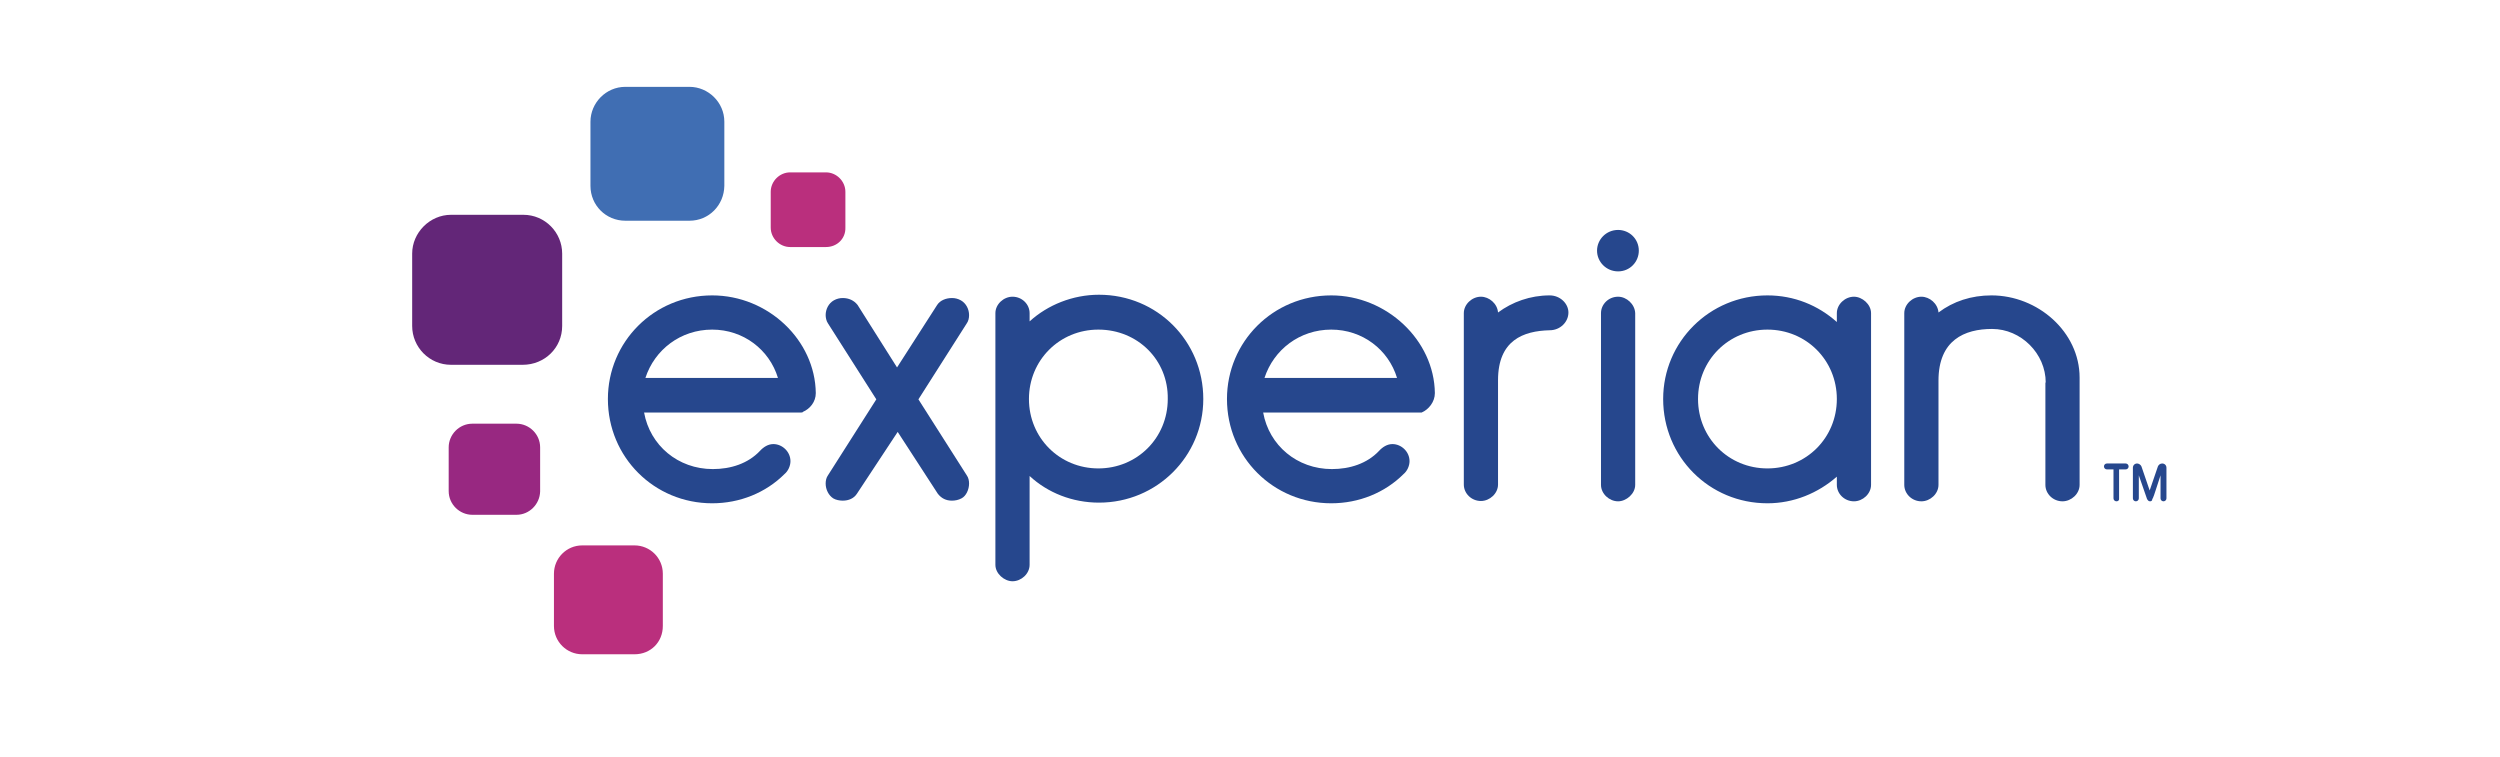 <?xml version="1.0" encoding="utf-8"?>
<!-- Generator: Adobe Illustrator 27.9.0, SVG Export Plug-In . SVG Version: 6.00 Build 0)  -->
<svg version="1.1" id="Layer_1" xmlns="http://www.w3.org/2000/svg" xmlns:xlink="http://www.w3.org/1999/xlink" x="0px" y="0px"
	 viewBox="0 0 760 230" style="enable-background:new 0 0 760 230;" xml:space="preserve">
<style type="text/css">
	.st0{fill:#406EB3;}
	.st1{fill:#632678;}
	.st2{fill:#982881;}
	.st3{fill:#BA2F7D;}
	.st4{fill:#26478D;}
	.st5{fill:none;}
</style>
<path class="st0" d="M209.6,67.1h-19.5c-5.9,0-10.6-4.7-10.6-10.6V37c0-5.7,4.7-10.6,10.6-10.6h19.5c5.7,0,10.6,4.7,10.6,10.6v19.5
	C220.1,62.4,215.5,67.1,209.6,67.1"/>
<path class="st1" d="M158.9,110.9h-21.8c-6.6,0-11.8-5.4-11.8-11.8v-22c0-6.4,5.4-11.8,11.8-11.8h22c6.6,0,11.8,5.4,11.8,11.8v22
	C170.9,105.7,165.6,110.9,158.9,110.9"/>
<path class="st2" d="M157,156.5h-13.4c-3.9,0-7.2-3.2-7.2-7.2V136c0-3.9,3.2-7.2,7.2-7.2H157c3.9,0,7.2,3.2,7.2,7.2v13.4
	C164.1,153.3,160.9,156.5,157,156.5"/>
<path class="st3" d="M192.9,198.9H177c-4.7,0-8.6-3.8-8.6-8.6v-15.9c0-4.7,3.8-8.6,8.6-8.6h15.9c4.7,0,8.6,3.8,8.6,8.6v15.9
	C201.5,195.2,197.8,198.9,192.9,198.9"/>
<path class="st3" d="M251.1,75.1h-10.9c-3.2,0-5.9-2.7-5.9-5.9V58.3c0-3.2,2.7-5.9,5.9-5.9h10.9c3.2,0,5.9,2.7,5.9,5.9v10.9
	C257.1,72.5,254.5,75.1,251.1,75.1"/>
<path class="st4" d="M491.9,82.5c3.6,0,6.3-2.9,6.3-6.3c0-3.6-2.9-6.3-6.3-6.3c-3.6,0-6.4,2.9-6.4,6.3S488.3,82.5,491.9,82.5z"/>
<path class="st4" d="M260.5,150.1c-0.9,1.4-2.5,2.1-4.3,2.1c-0.9,0-2.1-0.2-2.9-0.7c-1.4-0.9-2.3-2.7-2.3-4.5c0-0.9,0.2-1.8,0.7-2.5
	l14.7-23.1l-14.7-23.1c-0.5-0.7-0.7-1.8-0.7-2.5c0-1.8,0.9-3.6,2.5-4.5c0.9-0.5,1.8-0.7,2.7-0.7c1.8,0,3.4,0.7,4.5,2.1l12,19
	l12.2-19c0.9-1.4,2.7-2.1,4.5-2.1c0.9,0,1.8,0.2,2.7,0.7c1.6,0.9,2.5,2.7,2.5,4.5c0,0.9-0.2,1.8-0.7,2.5l-14.7,23.1l14.7,23.1
	c0.5,0.7,0.7,1.6,0.7,2.5c0,1.8-0.9,3.8-2.3,4.5c-0.9,0.5-2,0.7-2.9,0.7c-1.8,0-3.2-0.7-4.3-2.1l-12.2-18.8L260.5,150.1z"/>
<path class="st4" d="M313,97.7c5.5-5,13.1-8.1,21.1-8.1c17.7,0,31.7,14.1,31.7,31.7c0,17.4-14.1,31.5-31.7,31.5
	c-8.1,0-15.6-3-21.1-8.1v27c0,2.7-2.5,5-5.2,5c-2.5,0-5.2-2.3-5.2-5V95.2c0-2.7,2.5-5,5.2-5c2.9,0,5.2,2.3,5.2,5V97.7z M333.9,100.2
	c-11.8,0-21.1,9.3-21.1,21.1c0,11.8,9.3,21.1,21.1,21.1s21.1-9.3,21.1-21.1C355.2,109.5,345.9,100.2,333.9,100.2z"/>
<path class="st4" d="M455.4,115.6v31.7c0,2.7-2.5,5-5.2,5c-2.9,0-5.2-2.3-5.2-5V95.2c0-2.7,2.5-5,5.2-5c2.5,0,5,2.1,5.2,4.8
	c4.3-3.2,9.8-5.2,15.7-5.2c3.2,0,5.7,2.5,5.7,5.2c0,2.9-2.5,5.4-5.7,5.4C463.1,100.6,455.4,103.4,455.4,115.6z"/>
<path class="st4" d="M491.9,90.2c-2.9,0-5.2,2.3-5.2,5v52.2c0,2.7,2.5,5,5.2,5c2.5,0,5.2-2.3,5.2-5V95.2
	C497,92.5,494.5,90.2,491.9,90.2z"/>
<path class="st4" d="M558.4,95.2c0-2.7,2.5-5,5.2-5c2.5,0,5.2,2.3,5.2,5v52.2c0,2.7-2.5,5-5.2,5c-2.9,0-5.2-2.3-5.2-5v-2.5
	c-5.7,5-13.1,8.1-21.1,8.1c-17.7,0-31.7-14.1-31.7-31.7c0-17.4,14.1-31.5,31.7-31.5c8.1,0,15.4,3,21.1,8.1V95.2z M537.3,142.4
	c11.8,0,21.1-9.3,21.1-21.1c0-11.8-9.3-21.1-21.1-21.1c-11.8,0-21.1,9.3-21.1,21.1C516.2,133.1,525.5,142.4,537.3,142.4z"/>
<path class="st4" d="M621.9,116.3c0-8.8-7.5-16.3-16.3-16.3c-8.4,0-16.3,3.4-16.3,15.7v31.7c0,2.7-2.5,5-5.2,5c-2.9,0-5.2-2.3-5.2-5
	V95.2c0-2.7,2.5-5,5.2-5c2.5,0,5,2.1,5.2,4.8c4.5-3.4,10-5.2,16.1-5.2c14.1,0,26.8,11.1,26.8,25v32.6c0,2.7-2.5,5-5.2,5
	c-2.9,0-5.2-2.3-5.2-5V116.3z"/>
<path class="st4" d="M248,119.5c-0.2-16.1-14.5-29.7-31.5-29.7c-17.7,0-31.7,14.1-31.7,31.5c0,17.7,14.1,31.7,31.7,31.7
	c8.4,0,16.3-3.2,22-8.9c1.1-0.9,1.8-2.5,1.8-3.9c0-2.9-2.5-5.2-5.2-5.2c-1.6,0-3,0.9-4.1,2.1c-3.6,3.8-8.8,5.5-14.3,5.5
	c-10.6,0-19.1-7.2-20.9-17.2H243c0,0,0,0,0.2,0h0.2h0.2c0.2,0,0.4,0,0.5-0.2C246.2,124.3,248,122.2,248,119.5z M216.5,100.2
	c9.5,0,17.4,6.1,20,14.7h-40.3C199,106.3,206.9,100.2,216.5,100.2z"/>
<path class="st4" d="M436.2,119.5c-0.2-16.1-14.7-29.7-31.5-29.7c-17.7,0-31.7,14.1-31.7,31.5c0,17.7,14.1,31.7,31.7,31.7
	c8.4,0,16.3-3.2,22-8.9c1.1-0.9,1.8-2.5,1.8-3.9c0-2.9-2.5-5.2-5.2-5.2c-1.6,0-3,0.9-4.1,2.1c-3.6,3.8-8.8,5.5-14.3,5.5
	c-10.6,0-19.1-7.2-20.9-17.2h47.2c0,0,0,0,0.2,0h0.2c0.2,0,0.4,0,0.4,0h0.2C434.3,124.5,436.2,122.2,436.2,119.5z M404.7,100.2
	c9.5,0,17.4,6.1,20,14.7h-40.3C387.2,106.3,395.1,100.2,404.7,100.2z"/>
<path class="st4" d="M643.4,152.4c-0.5,0-0.9-0.4-0.9-0.9v-8.8h-2c-0.5,0-0.9-0.4-0.9-0.9c0-0.5,0.4-0.9,0.9-0.9h5.7
	c0.5,0,0.9,0.4,0.9,0.9c0,0.5-0.4,0.9-0.9,0.9h-2v8.8C644.3,152.1,643.9,152.4,643.4,152.4z"/>
<path class="st4" d="M653.6,152.4c-0.5,0-0.7-0.4-0.9-0.7l-2.5-7.2v7c0,0.5-0.4,0.9-0.9,0.9s-0.9-0.4-0.9-0.9v-9.3
	c0-0.7,0.5-1.3,1.3-1.3c0.5,0,1.1,0.4,1.3,0.9l2.5,7.3l2.5-7.3c0.2-0.5,0.7-0.9,1.3-0.9c0.7,0,1.3,0.5,1.3,1.3v9.3
	c0,0.5-0.4,0.9-0.9,0.9c-0.5,0-0.9-0.4-0.9-0.9v-7c-0.4,1.1-0.9,2.9-1.4,4.3c-0.9,2.9-1.1,2.9-1.1,2.9
	C654.3,152.3,653.9,152.4,653.6,152.4z"/>
<path class="st5" d="M116.7,106.1h-15.9c-4.7,0-8.6-3.8-8.6-8.6V81.6c0-4.7,3.8-8.6,8.6-8.6h15.9c4.7,0,8.6,3.8,8.6,8.6v15.9
	C125.3,102.3,121.4,106.1,116.7,106.1"/>
<path class="st5" d="M83.6,106.1H67.9c-4.7,0-8.6-3.8-8.6-8.6V81.6c0-4.7,3.8-8.6,8.6-8.6h15.9c4.7,0,8.6,3.8,8.6,8.6v15.9
	C92.2,102.3,88.4,106.1,83.6,106.1"/>
<path class="st5" d="M201.5,207.5v15.9c0,4.7-3.8,8.6-8.6,8.6H177c-4.7,0-8.6-3.8-8.6-8.6v-15.9c0-4.7,3.8-8.6,8.6-8.6h15.9
	C197.8,198.9,201.5,202.9,201.5,207.5"/>
<path class="st5" d="M201.5,240.4v15.9c0,4.7-3.8,8.6-8.6,8.6H177c-4.7,0-8.6-3.8-8.6-8.6v-15.9c0-4.7,3.8-8.6,8.6-8.6h15.9
	C197.8,232,201.5,235.8,201.5,240.4"/>
<path class="st5" d="M185.2,18.1V2.2c0-4.7,3.8-8.6,8.6-8.6h15.7c4.7,0,8.6,3.8,8.6,8.6v15.9c0,4.7-3.8,8.6-8.6,8.6h-15.9
	C189,26.7,185.2,22.7,185.2,18.1"/>
<path class="st5" d="M185.2-15v-15.7c0-4.7,3.8-8.6,8.6-8.6h15.7c4.7,0,8.6,3.8,8.6,8.6v15.9c0,4.7-3.8,8.6-8.6,8.6h-15.9
	C189-6.4,185.2-10.2,185.2-15"/>
<path class="st5" d="M689.7,149.7h-15.9c-4.7,0-8.6-3.8-8.6-8.6v-15.9c0-4.7,3.8-8.6,8.6-8.6h15.9c4.7,0,8.6,3.8,8.6,8.6v15.9
	C698.3,146,694.4,149.7,689.7,149.7"/>
<path class="st5" d="M656.8,149.7h-15.9c-4.7,0-8.6-3.8-8.6-8.6v-15.9c0-4.7,3.8-8.6,8.6-8.6h15.9c4.7,0,8.6,3.8,8.6,8.6v15.9
	C665.2,146,661.4,149.7,656.8,149.7"/>
</svg>

